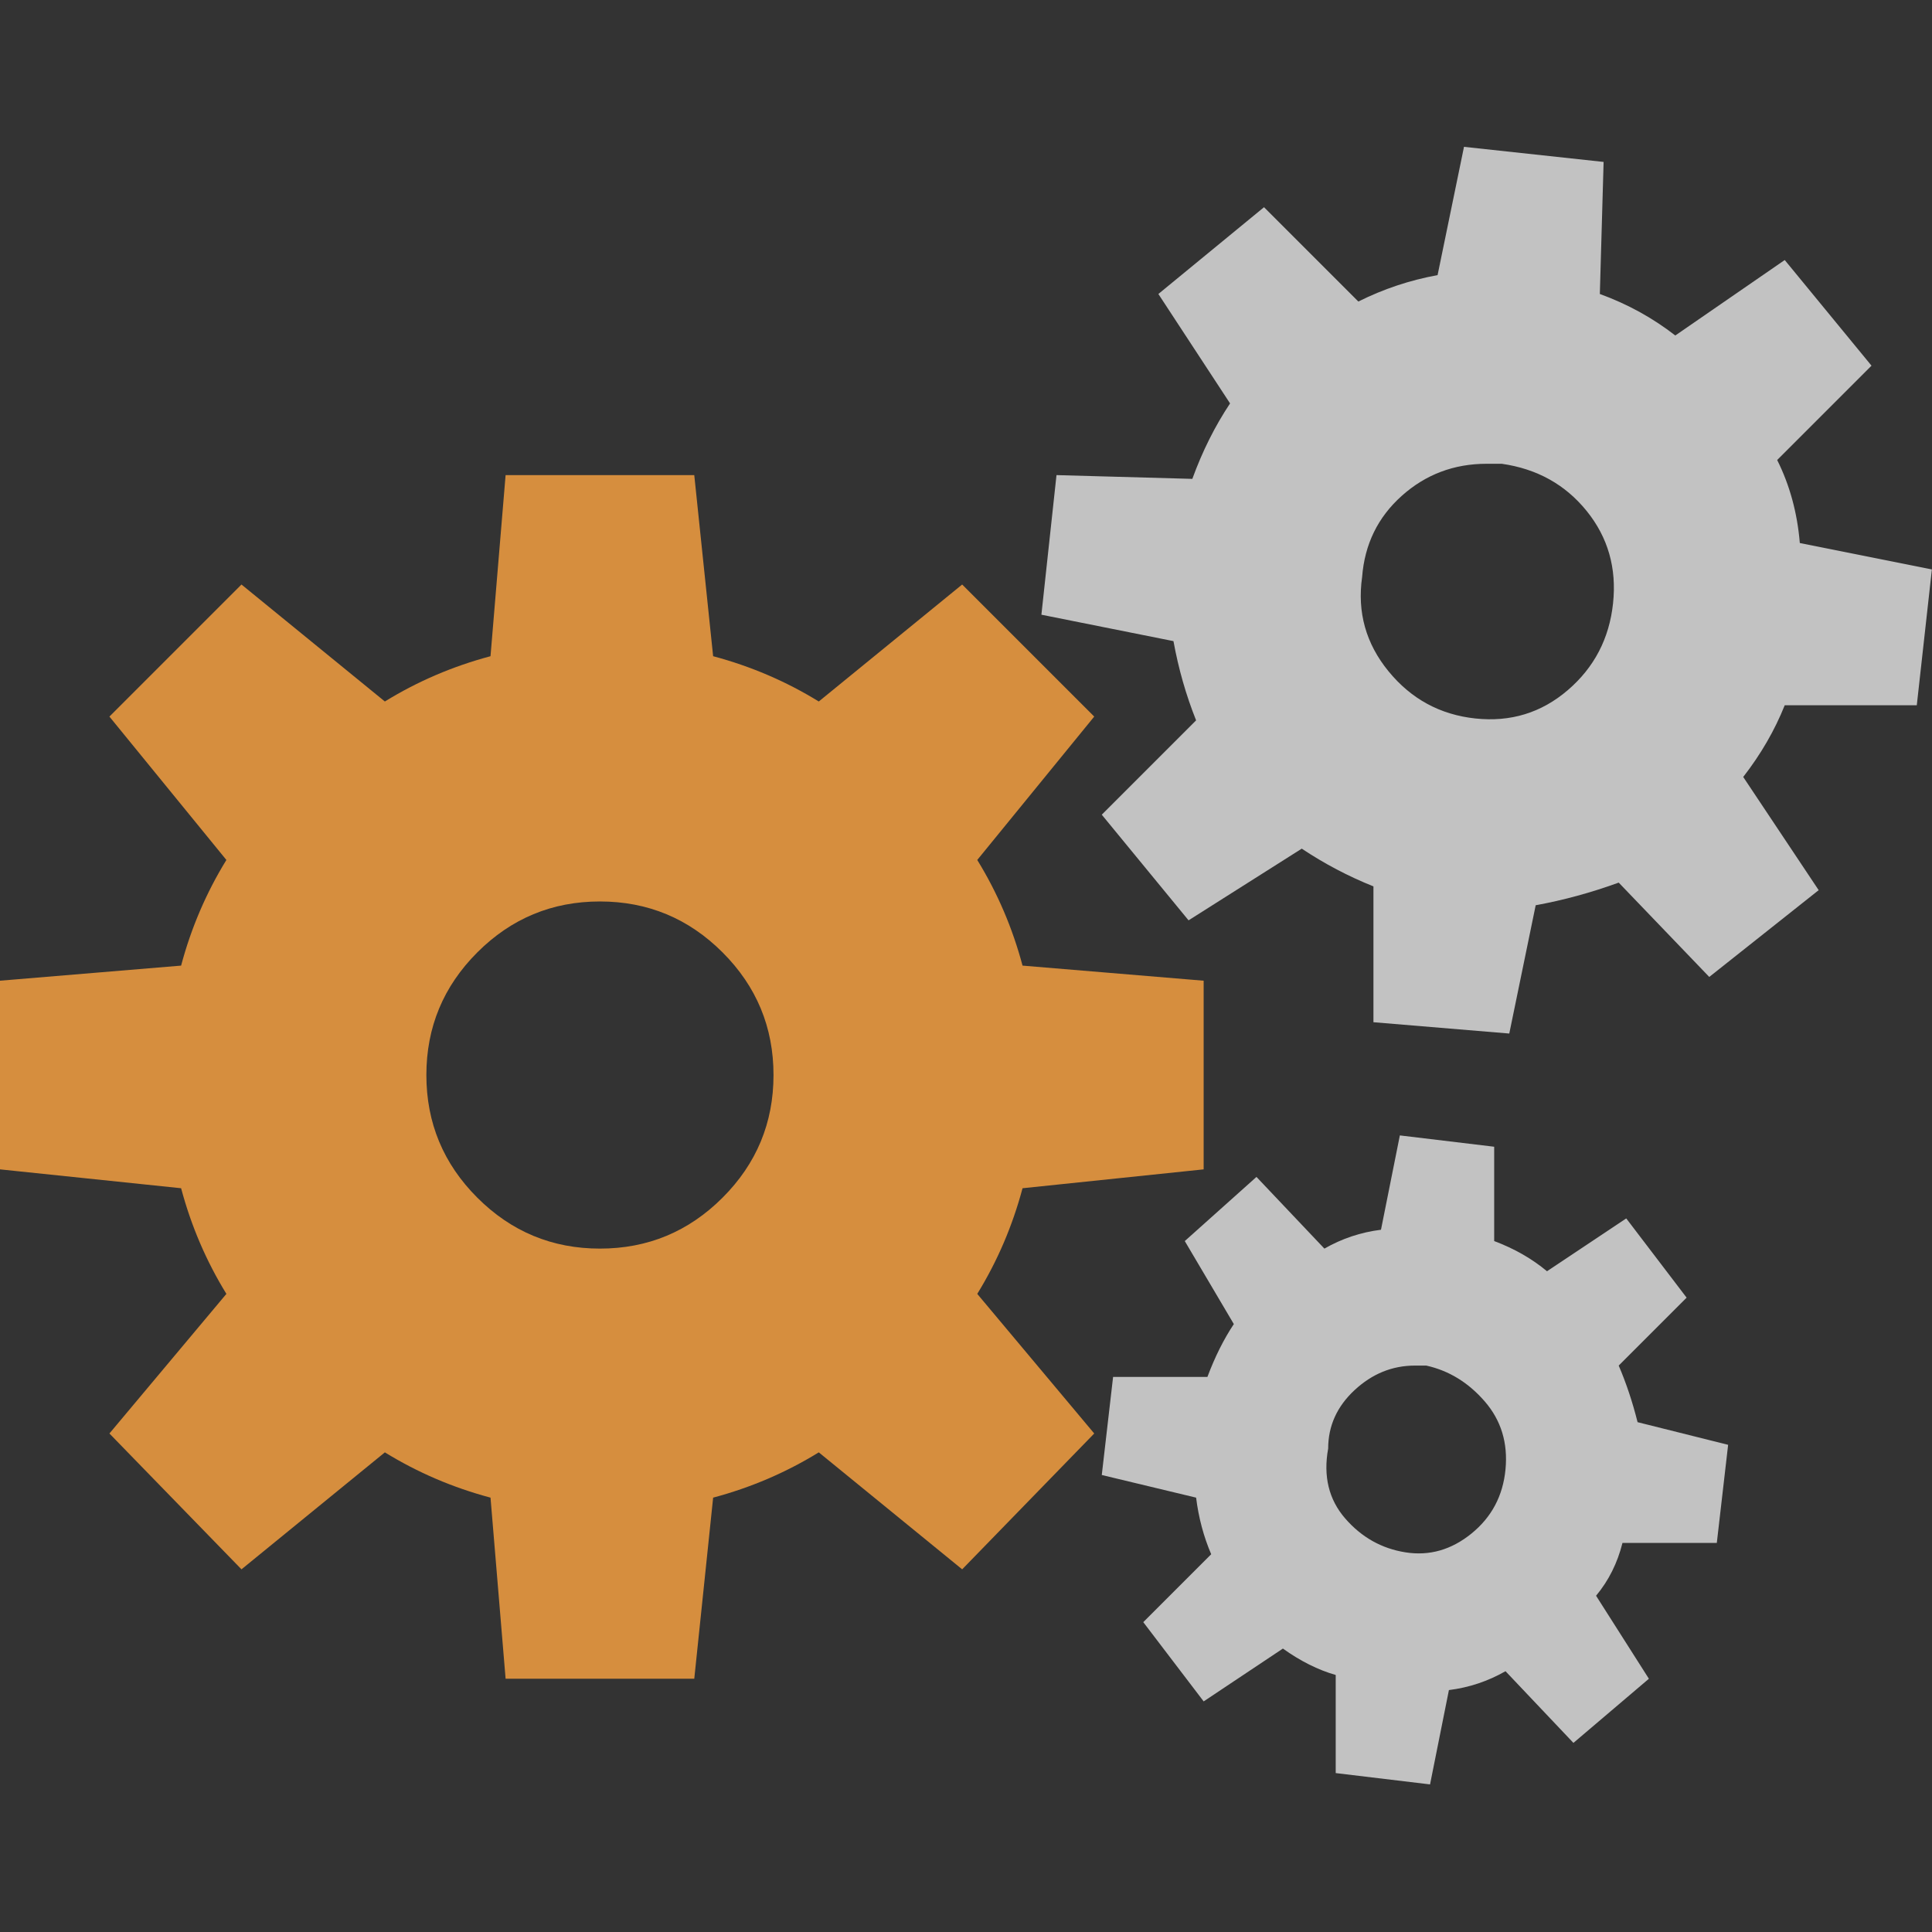 <?xml version="1.0" encoding="utf-8"?>
<!-- Generator: Adobe Illustrator 16.0.0, SVG Export Plug-In . SVG Version: 6.00 Build 0)  -->
<!DOCTYPE svg PUBLIC "-//W3C//DTD SVG 1.1//EN" "http://www.w3.org/Graphics/SVG/1.1/DTD/svg11.dtd">
<svg version="1.1" id="Layer_1" xmlns="http://www.w3.org/2000/svg" xmlns:xlink="http://www.w3.org/1999/xlink" x="0px" y="0px"
	 width="1000px" height="1000px" viewBox="0 0 1000 1000" enable-background="new 0 0 1000 1000" xml:space="preserve">
<rect x="0" y="0" width="1000" height="1000" fill="#333333" stroke="none"/>
<g>
	<path fill="none" d="M777.295,240.051h-7.813c-16.926,0-31.573,5.533-43.943,16.601c-12.369,11.067-19.204,25.064-20.506,41.989
		v0.001c-2.604,18.229,1.953,34.503,13.671,48.825c11.719,14.322,26.691,22.46,44.919,24.413c18.229,1.953,34.178-2.93,47.85-14.648
		c13.671-11.719,21.483-26.691,23.436-44.919c1.953-18.228-2.604-34.177-13.671-47.849S795.523,242.655,777.295,240.051z"/>
	<path fill="none" d="M738.235,706.819h-5.859c-11.718,0-22.134,4.231-31.247,12.694c-9.114,8.463-13.672,18.553-13.672,30.271
		l-0.001,0.001c-2.604,14.322,0.326,26.365,8.789,36.13c8.464,9.766,18.88,15.624,31.248,17.577
		c12.369,1.954,23.762-1.302,34.179-9.765c10.416-8.463,16.275-19.53,17.576-33.201c1.302-13.671-2.279-25.389-10.741-35.154
		C760.044,715.607,749.953,709.422,738.235,706.819z"/>
	<path fill="none" d="M310.528,466.599c-24.738,0-45.896,8.788-63.473,26.366c-17.578,17.577-26.366,38.734-26.366,63.473
		s8.788,45.896,26.366,63.473c17.577,17.578,38.734,26.366,63.473,26.366s45.896-8.788,63.474-26.366
		c17.577-17.577,26.365-38.734,26.365-63.473s-8.788-45.896-26.365-63.473C356.424,475.387,335.266,466.599,310.528,466.599z"/>
	<path fill="#FFA541" fill-opacity="0.8" d="M529.263,615.028l93.744-9.765v-97.65l-93.744-7.812
		c-5.208-19.53-13.021-37.758-23.437-54.685l60.543-74.214l-68.354-68.354l-74.214,60.543
		c-16.926-10.416-35.154-18.229-54.685-23.437l-9.765-93.743h-97.65l-7.812,93.743c-19.53,5.208-37.759,13.021-54.685,23.437
		l-74.214-60.543l-68.354,68.354l60.543,74.214c-10.416,16.927-18.229,35.154-23.437,54.685L0,507.613v97.65l93.744,9.765
		c5.208,19.53,13.021,37.758,23.437,54.685l-60.543,72.261l68.354,70.308l74.214-60.543c16.926,10.416,35.154,18.229,54.685,23.437
		l7.812,93.744h97.65l9.765-93.744c19.53-5.208,37.758-13.021,54.685-23.437l74.214,60.543l68.354-70.308l-60.543-72.261
		C516.243,652.785,524.055,634.558,529.263,615.028z M374.002,619.91c-17.578,17.578-38.735,26.366-63.474,26.366
		s-45.896-8.788-63.473-26.366c-17.578-17.577-26.366-38.734-26.366-63.473s8.788-45.896,26.366-63.473
		c17.577-17.578,38.734-26.366,63.473-26.366s45.896,8.788,63.474,26.366c17.577,17.577,26.365,38.734,26.365,63.473
		S391.579,602.333,374.002,619.91z"/>
	<path fill="#FFFFFF" fill-opacity="0.7" d="M837.838,706.819l35.153-35.154l-31.248-41.013l-41.013,27.342
		c-7.812-6.51-16.926-11.718-27.342-15.624v-48.824l-48.825-5.859l-9.765,48.825c-10.416,1.302-20.182,4.557-29.295,9.765
		l-35.154-37.106l-37.107,33.2l25.39,42.967c-5.208,7.812-9.766,16.926-13.671,27.342h-48.825l-5.859,50.777l48.825,11.719
		c1.302,10.416,3.906,20.181,7.812,29.295l-35.153,35.153l31.248,41.014l41.013-27.342c9.114,6.51,18.228,11.066,27.342,13.671
		v50.777l48.825,5.859l9.765-48.825c10.416-1.302,20.182-4.557,29.295-9.765l35.154,37.106l39.06-33.2l-27.342-42.967
		c6.511-7.812,11.067-16.926,13.671-27.342h48.825l5.859-50.777l-46.872-11.719C844.998,725.698,841.743,715.933,837.838,706.819z
		 M779.248,760.526c-1.301,13.671-7.16,24.738-17.576,33.201c-10.417,8.463-21.81,11.719-34.179,9.765
		c-12.368-1.953-22.784-7.812-31.248-17.577c-8.463-9.765-11.393-21.808-8.789-36.13l0.001-0.001
		c0-11.718,4.558-21.808,13.672-30.271c9.113-8.463,19.529-12.694,31.247-12.694h5.859c11.718,2.604,21.809,8.788,30.271,18.553
		C776.969,735.137,780.55,746.855,779.248,760.526z"/>
	<path fill="#FFFFFF" fill-opacity="0.7" d="M992.125,365.044l7.812-70.309l-68.354-13.671
		c-1.303-15.624-5.209-29.945-11.719-42.966l48.825-48.825l-44.919-54.684l-56.637,39.06c-11.719-9.113-24.738-16.274-39.061-21.482
		l1.953-68.355L757.764,76l-13.671,66.401c-14.322,2.604-27.993,7.161-41.014,13.671l-48.824-48.824l-54.685,44.919l37.107,56.637
		c-7.813,11.718-14.322,24.738-19.53,39.06l-70.308-1.952l-7.813,72.261l68.355,13.671c2.604,14.322,6.51,27.993,11.718,41.013
		l-48.825,48.825l44.919,54.684l58.59-37.106c11.719,7.812,24.087,14.321,37.107,19.529v70.309l70.308,5.858l13.671-66.401
		c14.322-2.604,28.645-6.511,42.967-11.719l46.872,48.825l56.637-44.919l-39.061-58.59c9.114-11.718,16.275-24.087,21.483-37.106
		H992.125z M834.908,312.313c-1.952,18.228-9.765,33.2-23.436,44.919c-13.672,11.719-29.621,16.602-47.85,14.648
		c-18.228-1.953-33.2-10.091-44.919-24.413c-11.718-14.322-16.274-30.597-13.671-48.825v-0.001
		c1.302-16.925,8.137-30.922,20.506-41.989c12.37-11.067,27.018-16.601,43.943-16.601h7.813
		c18.229,2.604,32.876,10.741,43.942,24.413S836.861,294.085,834.908,312.313z"/>
</g>
</svg>
